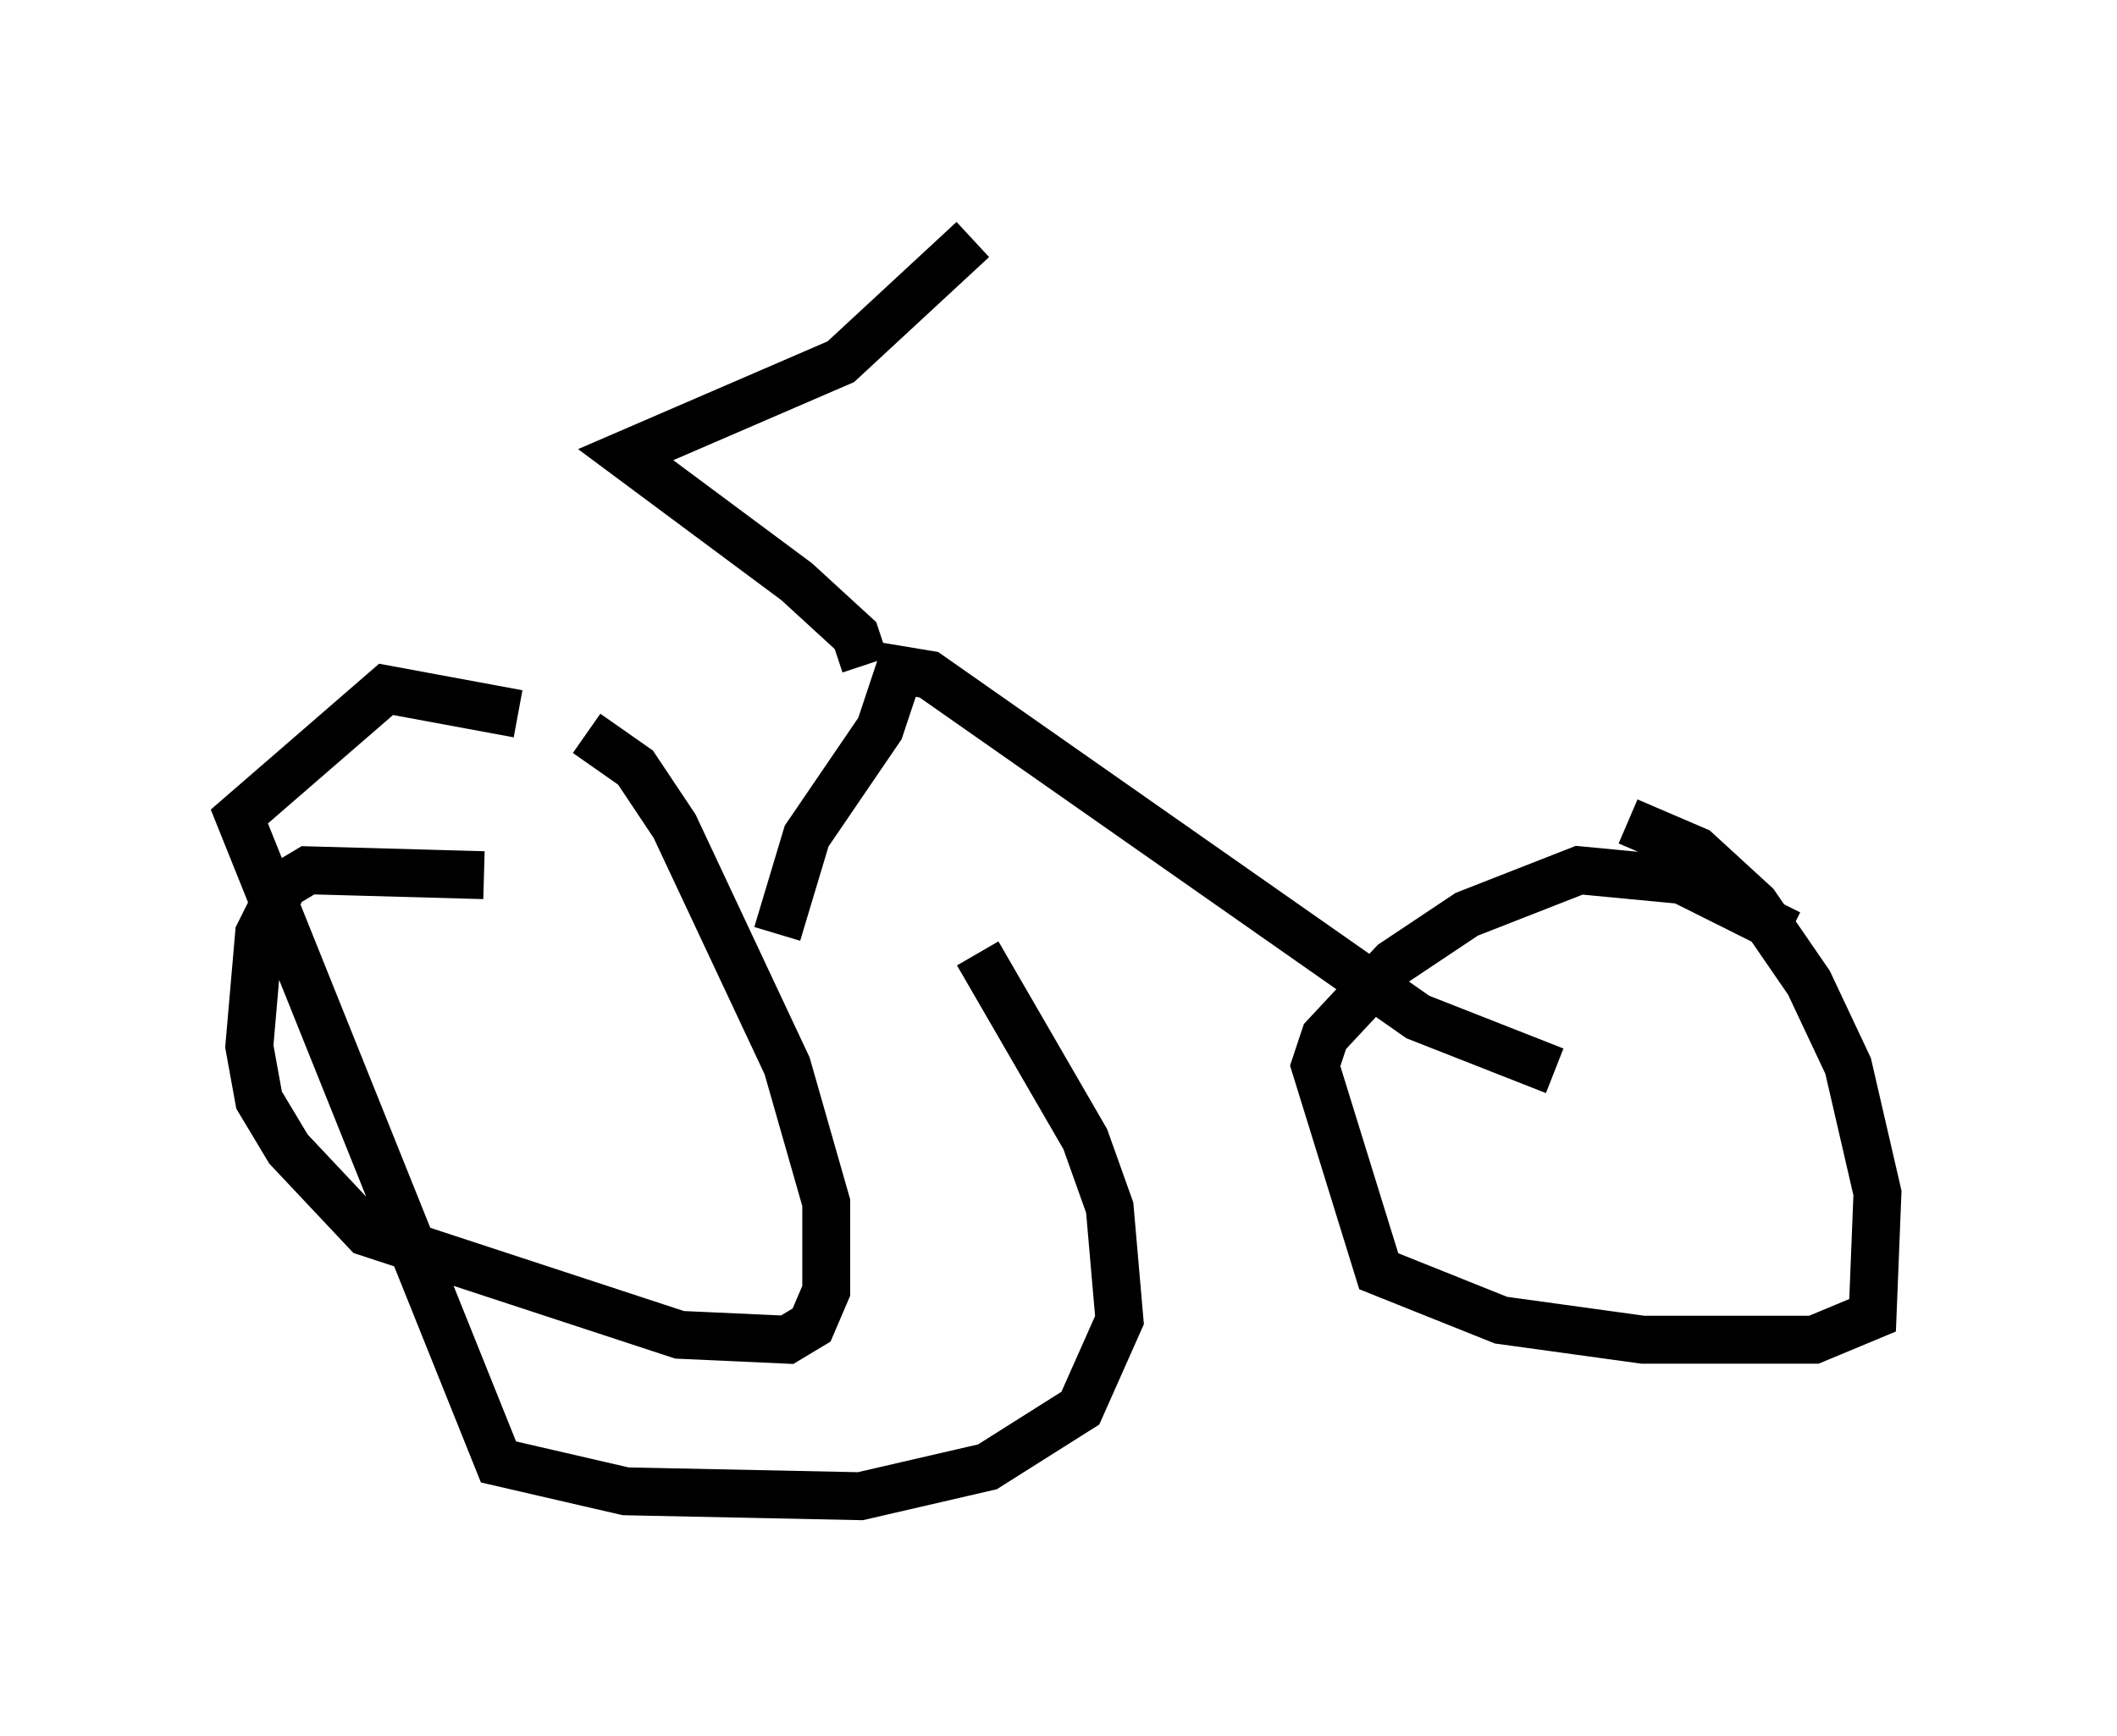 <?xml version="1.0" encoding="utf-8" ?>
<svg baseProfile="full" height="36.236" version="1.1" width="44.198" xmlns="http://www.w3.org/2000/svg" xmlns:ev="http://www.w3.org/2001/xml-events" xmlns:xlink="http://www.w3.org/1999/xlink"><defs /><rect fill="white" height="36.236" width="44.198" x="0" y="0" /><path d="M12.35, 19.19 m-2.246, -0.919 l-3.675, -0.102 -0.51, 0.306 l-0.51, 1.021 -0.204, 2.348 l0.204, 1.123 0.613, 1.021 l1.633, 1.735 6.533, 2.144 l2.246, 0.102 0.51, -0.306 l0.306, -0.715 0.0, -1.838 l-0.817, -2.858 -2.348, -5.002 l-0.817, -1.225 -1.021, -0.715 m25.113, 4.185 l-2.246, -1.123 -2.144, -0.204 l-2.348, 0.919 -1.531, 1.021 l-1.429, 1.531 -0.204, 0.613 l1.327, 4.288 2.552, 1.021 l2.96, 0.408 3.573, 0.0 l1.225, -0.51 0.102, -2.552 l-0.613, -2.654 -0.817, -1.735 l-1.123, -1.633 -1.225, -1.123 l-1.429, -0.613 m-17.763, 2.348 l0.613, -2.042 1.531, -2.246 l0.408, -1.225 0.613, 0.102 l10.208, 7.146 2.858, 1.123 m-14.394, -8.473 l-0.204, -0.613 -1.225, -1.123 l-3.573, -2.654 4.492, -1.94 l2.756, -2.552 m-9.494, 9.902 l-2.756, -0.51 -3.063, 2.654 l5.41, 13.475 2.654, 0.613 l4.9, 0.102 2.654, -0.613 l1.94, -1.225 0.817, -1.838 l-0.204, -2.348 -0.51, -1.429 l-2.246, -3.879 " fill="none" stroke="black" stroke-width="1" /></svg>